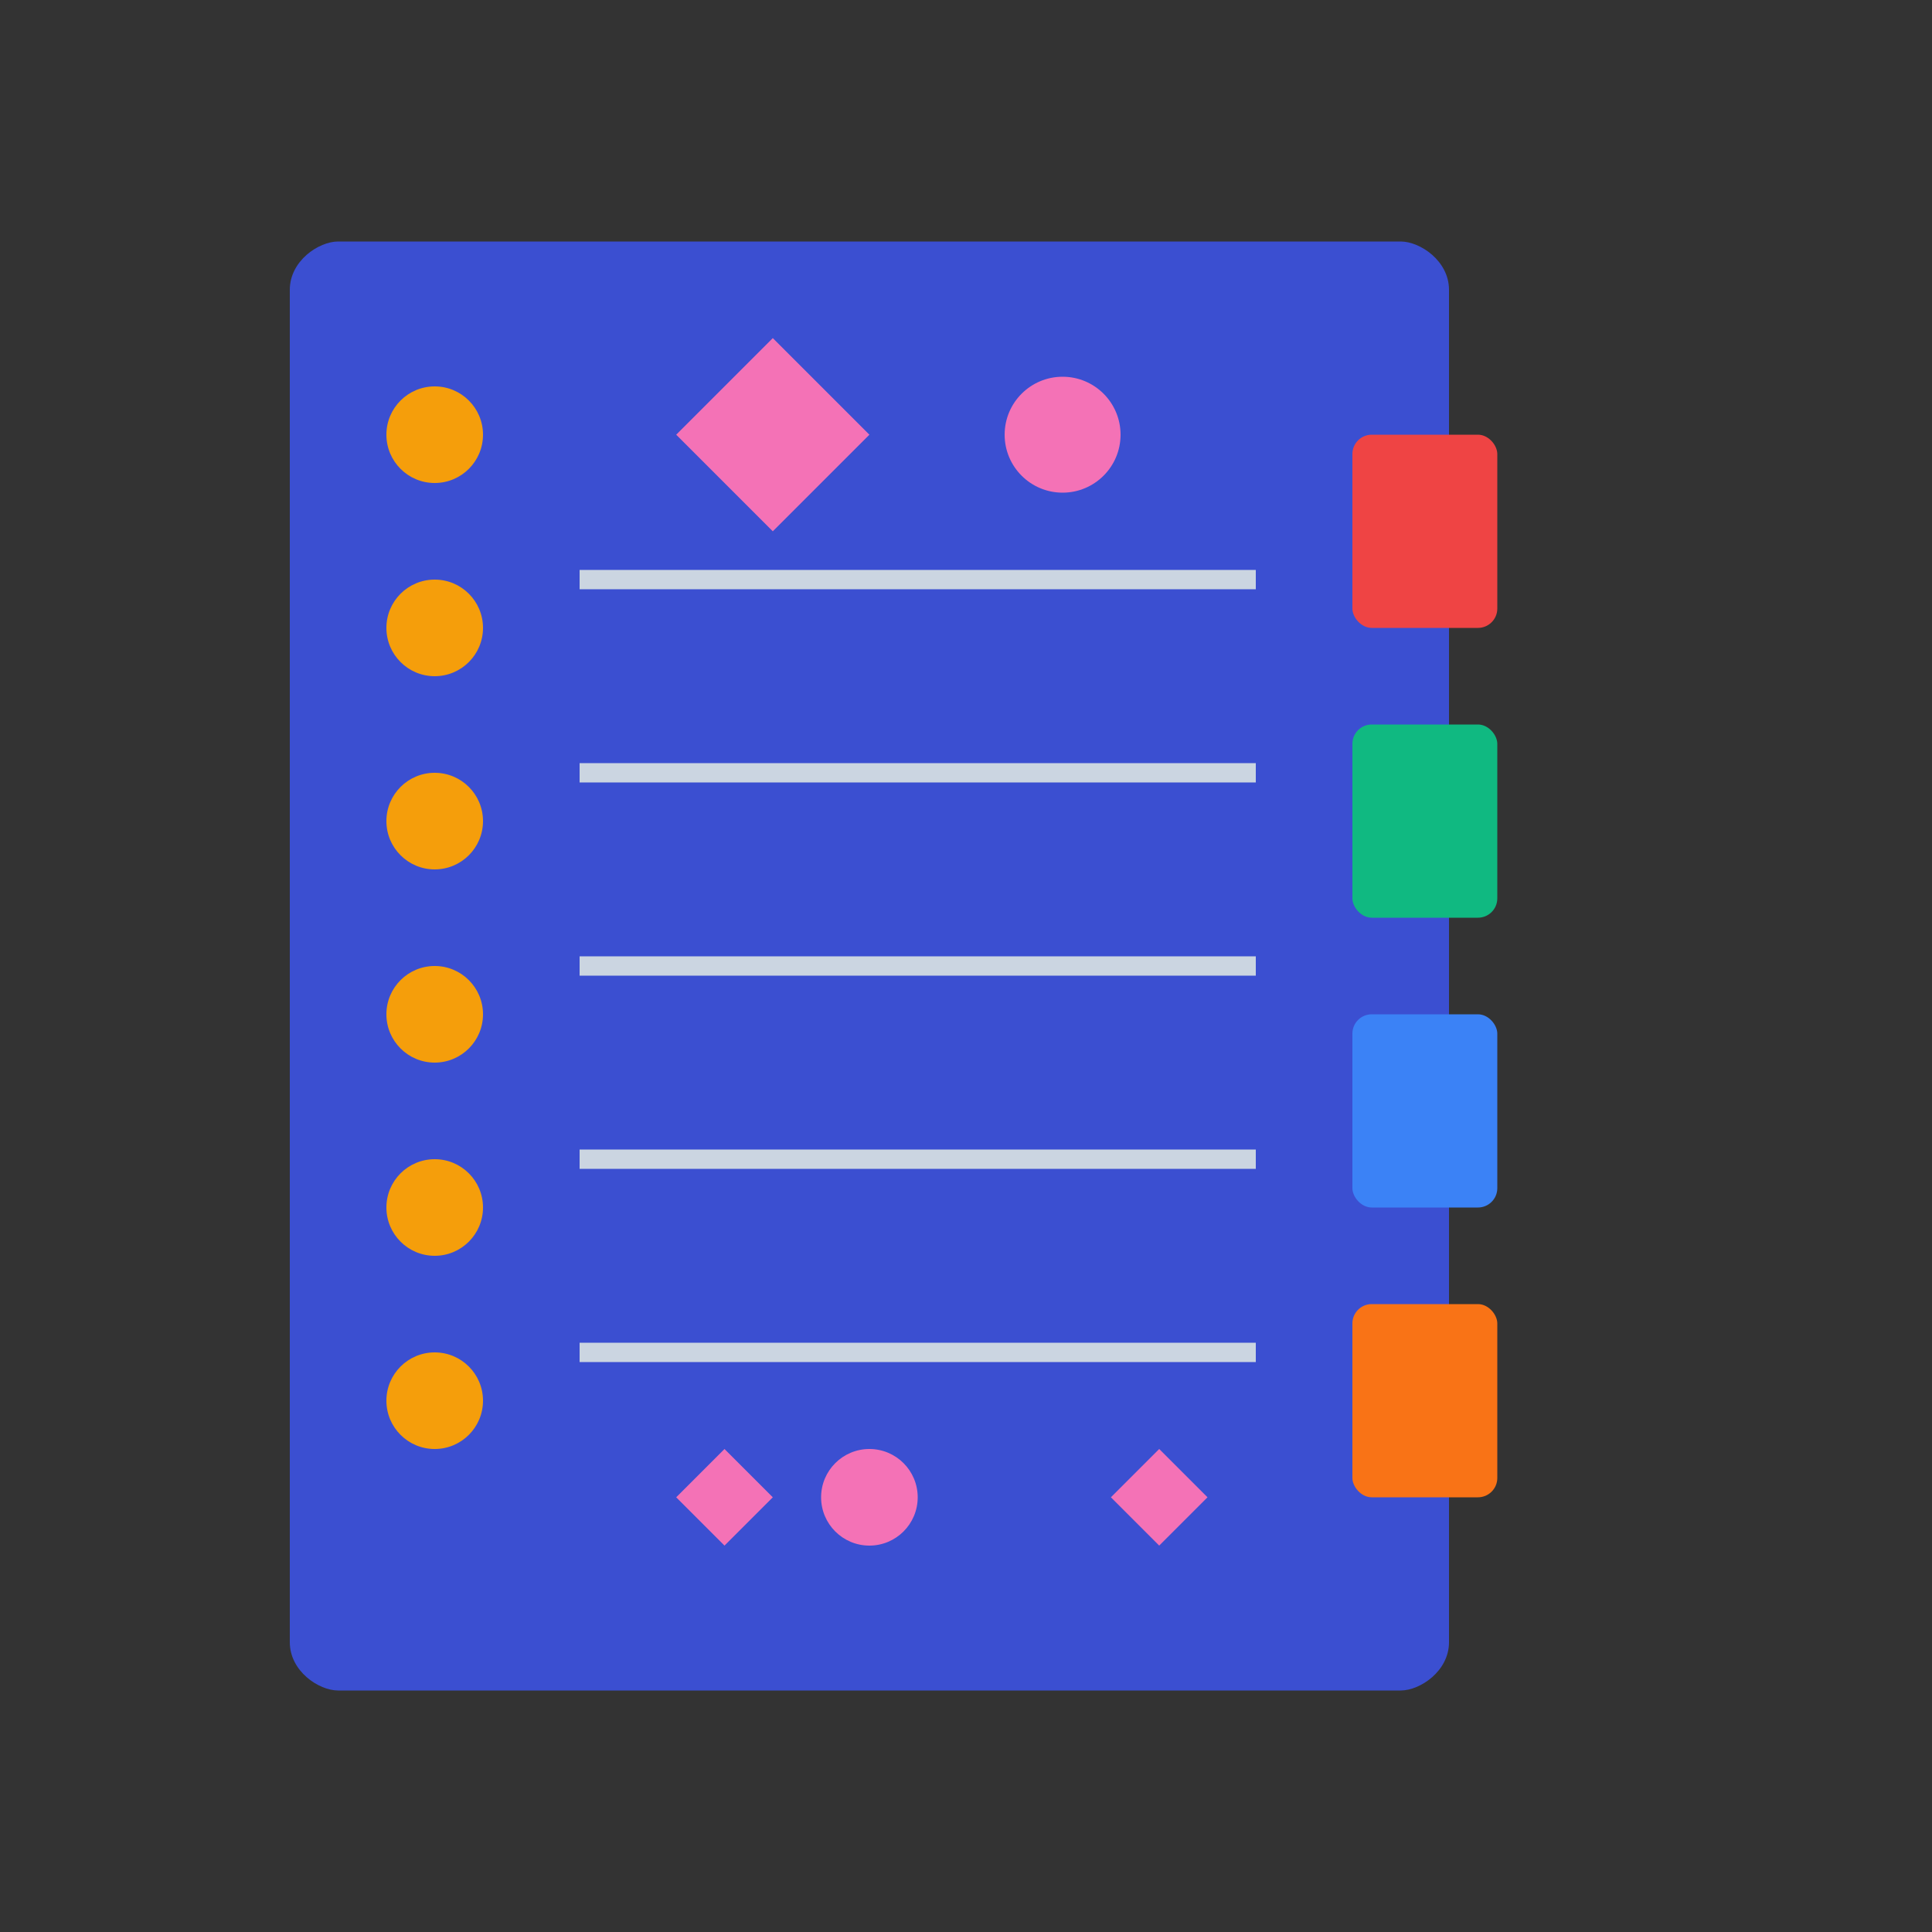 <svg xmlns="http://www.w3.org/2000/svg" viewBox="0 0 200 200">
  <rect x="0" y="0" width="200" height="200" fill="#333333" stroke="none"/>
  <style>
    .diary-cover {
      fill: #3b4fd1;
    }
    .diary-pages {
      fill: #f8fafc;
    }
    .diary-binding {
      fill: #f59e0b;
    }
    .diary-decoration {
      fill: #f472b6;
    }
    .diary-tab-red {
      fill: #ef4444;
    }
    .diary-tab-green {
      fill: #10b981;
    }
    .diary-tab-blue {
      fill: #3b82f6;
    }
    .diary-tab-orange {
      fill: #f97316;
    }
    .diary-line {
      stroke: #cbd5e1;
      stroke-width: 2;
    }
    @media (prefers-color-scheme: dark) {
      .diary-cover {
        fill: #4f6bff;
      }
      .diary-pages {
        fill: #e2e8f0;
      }
      .diary-line {
        stroke: #94a3b8;
      }
    }
  </style>
  
  <!-- Diary Pages -->
  <path class="diary-pages" d="M40,30 L150,30 L150,170 L40,170 Z" />
  
  <!-- Diary Cover -->
  <path class="diary-cover" d="M35,25 L145,25 C147,25 150,27 150,30 L150,170 C150,173 147,175 145,175 L35,175 C33,175 30,173 30,170 L30,30 C30,27 33,25 35,25 Z M40,30 L140,30 L140,170 L40,170 Z" />
  
  <!-- Binding Rings -->
  <circle class="diary-binding" cx="45" cy="45" r="5" />
  <circle class="diary-binding" cx="45" cy="65" r="5" />
  <circle class="diary-binding" cx="45" cy="85" r="5" />
  <circle class="diary-binding" cx="45" cy="105" r="5" />
  <circle class="diary-binding" cx="45" cy="125" r="5" />
  <circle class="diary-binding" cx="45" cy="145" r="5" />
  
  <!-- Colorful Tabs -->
  <rect class="diary-tab-red" x="140" y="45" width="15" height="20" rx="2" ry="2" />
  <rect class="diary-tab-green" x="140" y="75" width="15" height="20" rx="2" ry="2" />
  <rect class="diary-tab-blue" x="140" y="105" width="15" height="20" rx="2" ry="2" />
  <rect class="diary-tab-orange" x="140" y="135" width="15" height="20" rx="2" ry="2" />
  
  <!-- Lines for pages -->
  <line class="diary-line" x1="60" y1="60" x2="130" y2="60" />
  <line class="diary-line" x1="60" y1="80" x2="130" y2="80" />
  <line class="diary-line" x1="60" y1="100" x2="130" y2="100" />
  <line class="diary-line" x1="60" y1="120" x2="130" y2="120" />
  <line class="diary-line" x1="60" y1="140" x2="130" y2="140" />
  
  <!-- Decorations -->
  <path class="diary-decoration" d="M70,45 L80,35 L90,45 L80,55 Z" />
  <circle class="diary-decoration" cx="110" cy="45" r="6" />
  <path class="diary-decoration" d="M120,150 L125,155 L120,160 L115,155 Z" />
  <circle class="diary-decoration" cx="90" cy="155" r="5" />
  <path class="diary-decoration" d="M70,155 L75,150 L80,155 L75,160 Z" />
</svg> 